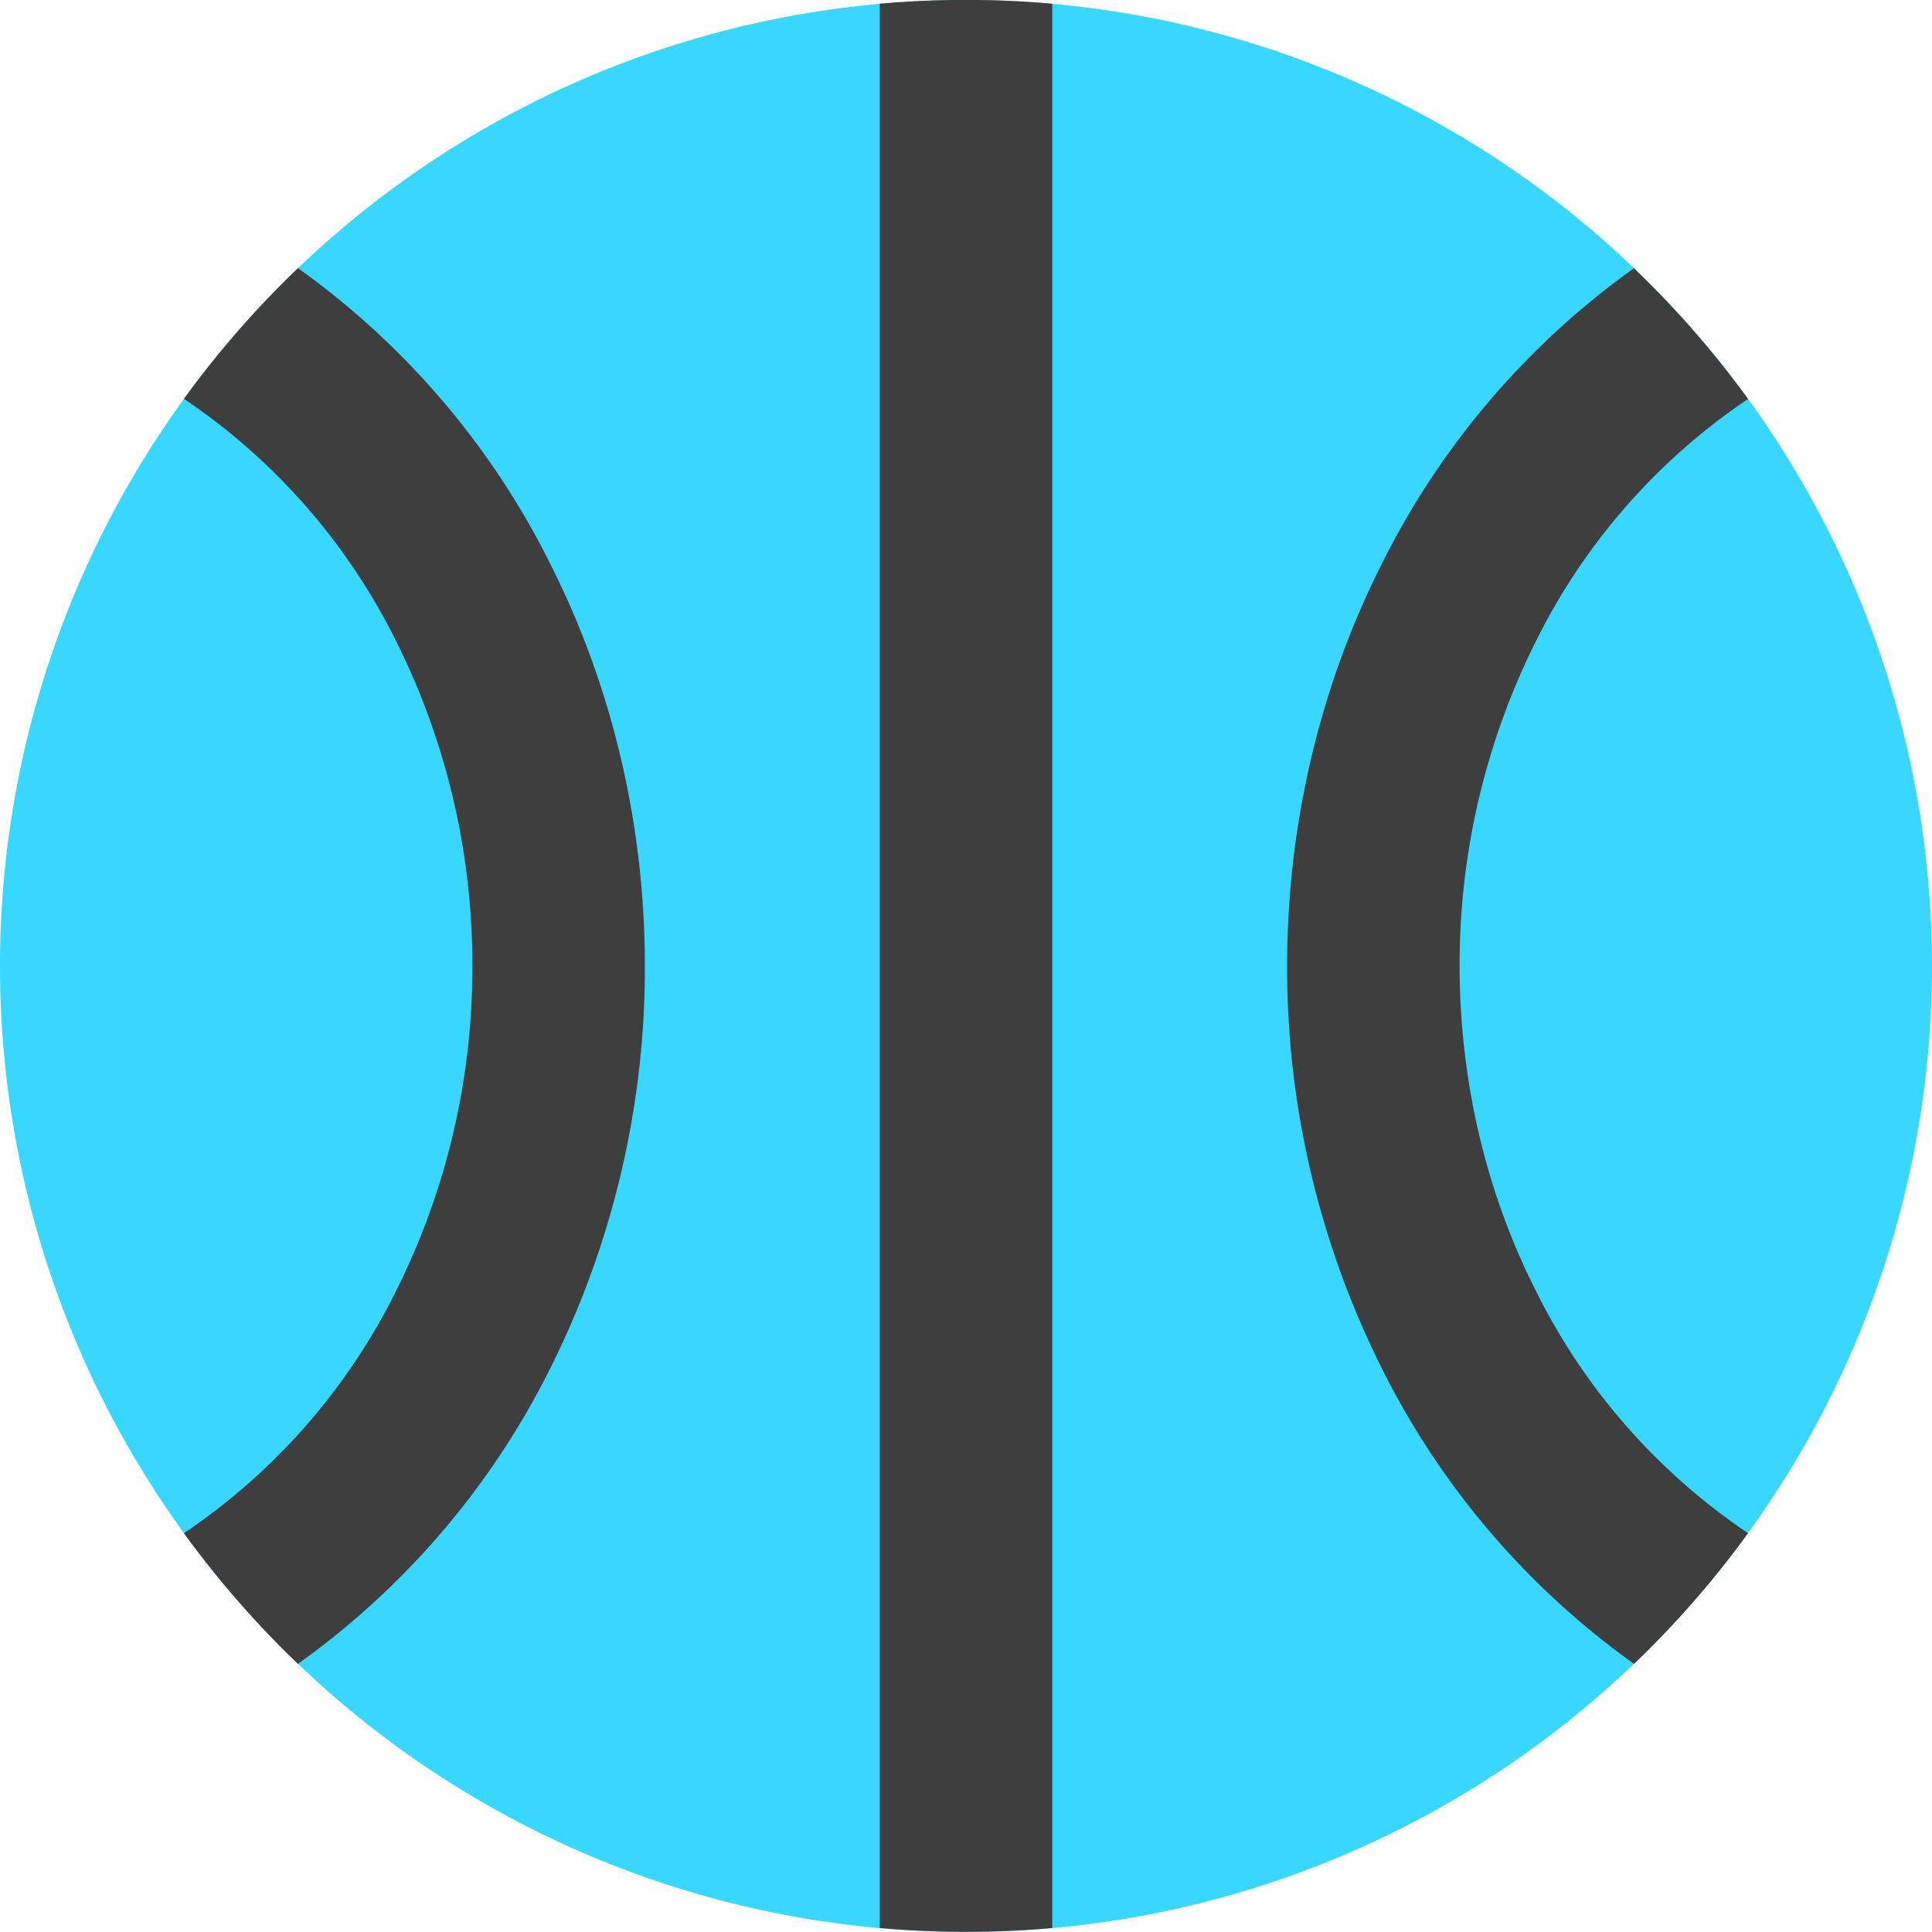 <svg xmlns="http://www.w3.org/2000/svg" fill="none" viewBox="0 0 14 14"><g id="ball--sports-ball-sport-basketball-shopping-catergories"><path id="Vector" fill="#37d7ff" d="M7 14A7 7 0 1 0 7 0a7 7 0 0 0 0 14Z"></path><g id="Intersect"><path fill="#3e3e3e" d="M1.333 2.89c.247-.34.524-.657.826-.947a5.817 5.817 0 0 1 1.826 2.138c.453.895.688 1.9.688 2.919a6.48 6.48 0 0 1-.688 2.92 5.817 5.817 0 0 1-1.826 2.137 7.039 7.039 0 0 1-.826-.947A4.553 4.553 0 0 0 2.87 9.355 5.232 5.232 0 0 0 3.423 7a5.24 5.24 0 0 0-.553-2.355A4.553 4.553 0 0 0 1.333 2.89Z"></path><path fill="#3e3e3e" d="M6.375 13.973V.027a7.09 7.09 0 0 1 1.25 0v13.944a7.097 7.097 0 0 1-1.25 0Z"></path><path fill="#3e3e3e" d="M12.667 11.11a7.04 7.04 0 0 1-.826.947 5.816 5.816 0 0 1-1.826-2.138A6.48 6.48 0 0 1 9.327 7c0-1.018.235-2.023.688-2.918a5.817 5.817 0 0 1 1.825-2.138c.303.29.58.607.827.947a4.553 4.553 0 0 0-1.537 1.755A5.232 5.232 0 0 0 10.577 7c0 .828.191 1.64.553 2.355a4.553 4.553 0 0 0 1.537 1.755Z"></path></g></g></svg>